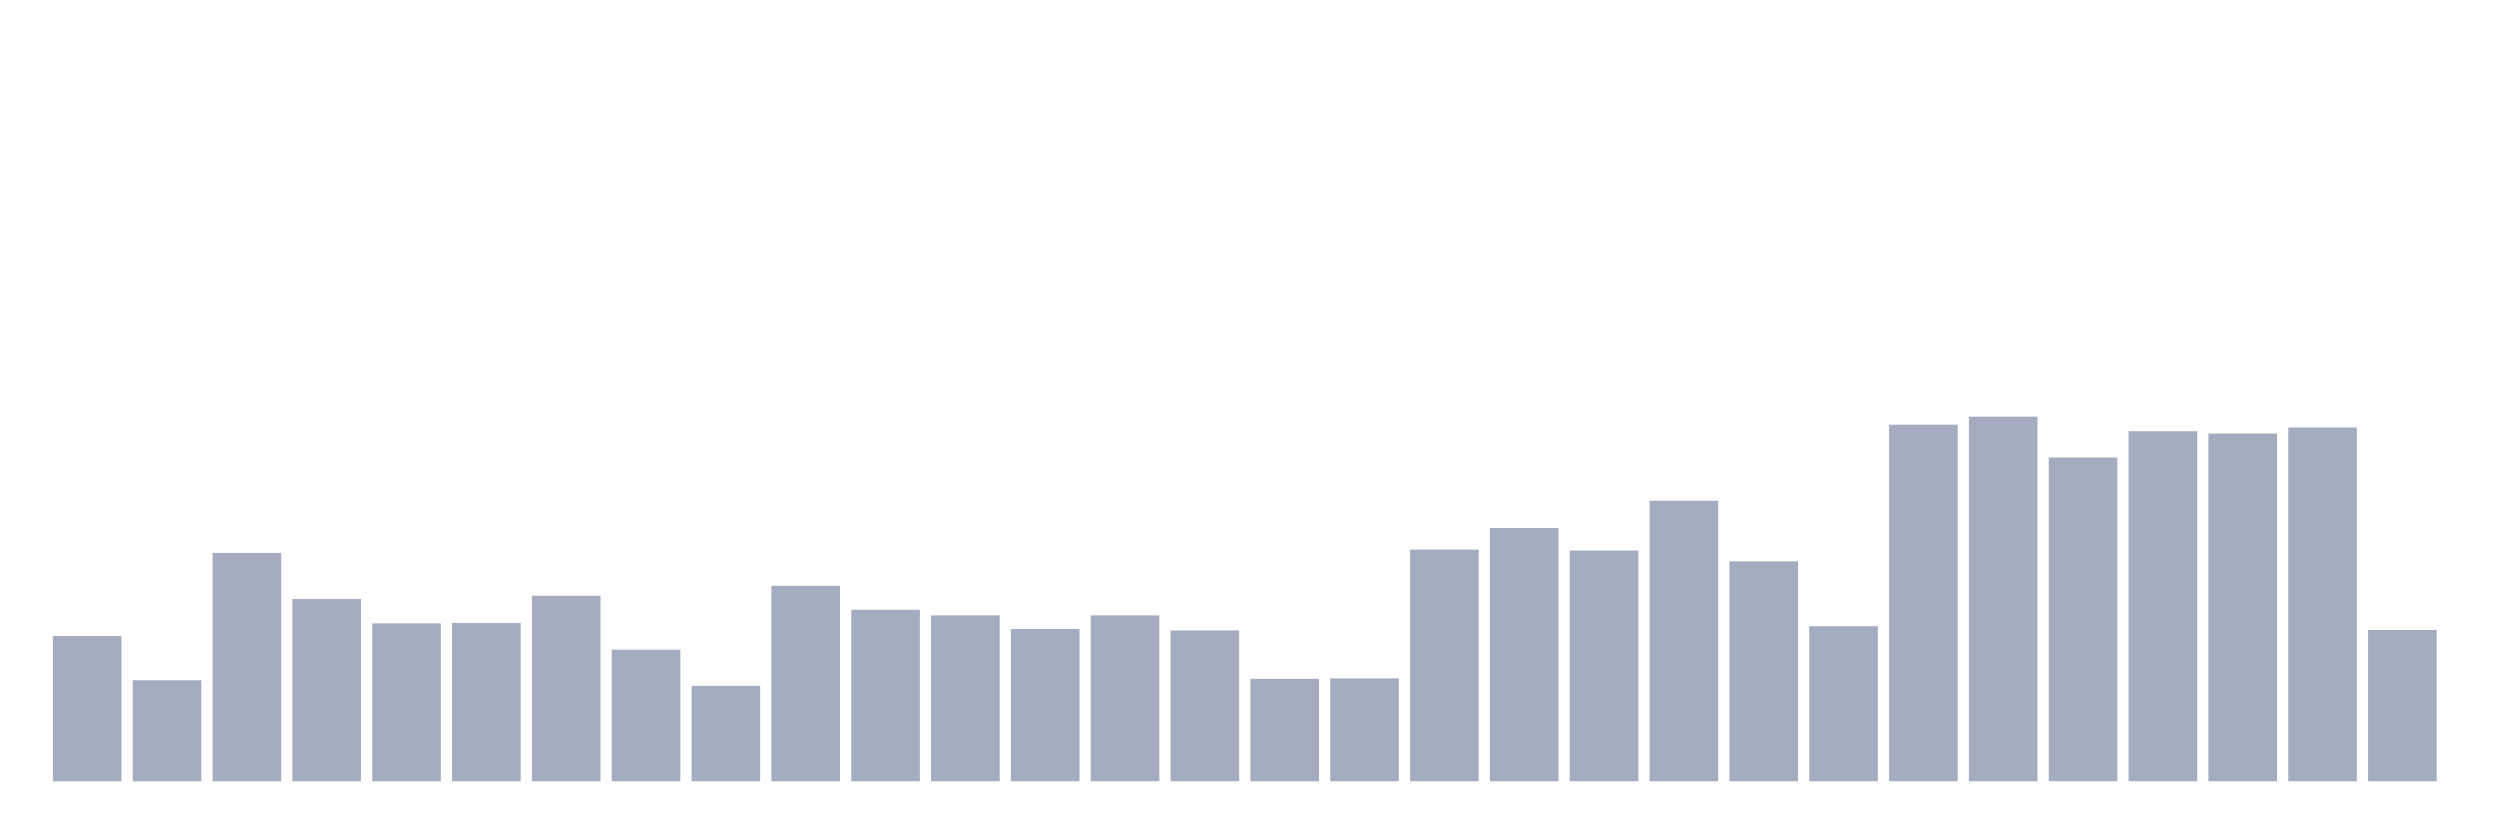 <svg xmlns="http://www.w3.org/2000/svg" viewBox="0 0 480 160"><g transform="translate(10,10)"><rect class="bar" x="0.153" width="13.175" y="112.126" height="27.874" fill="rgb(164,173,192)"></rect><rect class="bar" x="15.482" width="13.175" y="120.606" height="19.394" fill="rgb(164,173,192)"></rect><rect class="bar" x="30.81" width="13.175" y="96.16" height="43.84" fill="rgb(164,173,192)"></rect><rect class="bar" x="46.138" width="13.175" y="105" height="35" fill="rgb(164,173,192)"></rect><rect class="bar" x="61.466" width="13.175" y="109.691" height="30.309" fill="rgb(164,173,192)"></rect><rect class="bar" x="76.794" width="13.175" y="109.601" height="30.399" fill="rgb(164,173,192)"></rect><rect class="bar" x="92.123" width="13.175" y="104.369" height="35.631" fill="rgb(164,173,192)"></rect><rect class="bar" x="107.451" width="13.175" y="114.742" height="25.258" fill="rgb(164,173,192)"></rect><rect class="bar" x="122.779" width="13.175" y="121.688" height="18.312" fill="rgb(164,173,192)"></rect><rect class="bar" x="138.107" width="13.175" y="102.474" height="37.526" fill="rgb(164,173,192)"></rect><rect class="bar" x="153.436" width="13.175" y="107.075" height="32.925" fill="rgb(164,173,192)"></rect><rect class="bar" x="168.764" width="13.175" y="108.157" height="31.843" fill="rgb(164,173,192)"></rect><rect class="bar" x="184.092" width="13.175" y="110.773" height="29.227" fill="rgb(164,173,192)"></rect><rect class="bar" x="199.42" width="13.175" y="108.157" height="31.843" fill="rgb(164,173,192)"></rect><rect class="bar" x="214.748" width="13.175" y="111.044" height="28.956" fill="rgb(164,173,192)"></rect><rect class="bar" x="230.077" width="13.175" y="120.335" height="19.665" fill="rgb(164,173,192)"></rect><rect class="bar" x="245.405" width="13.175" y="120.245" height="19.755" fill="rgb(164,173,192)"></rect><rect class="bar" x="260.733" width="13.175" y="95.528" height="44.472" fill="rgb(164,173,192)"></rect><rect class="bar" x="276.061" width="13.175" y="91.379" height="48.621" fill="rgb(164,173,192)"></rect><rect class="bar" x="291.39" width="13.175" y="95.709" height="44.291" fill="rgb(164,173,192)"></rect><rect class="bar" x="306.718" width="13.175" y="86.147" height="53.853" fill="rgb(164,173,192)"></rect><rect class="bar" x="322.046" width="13.175" y="97.784" height="42.216" fill="rgb(164,173,192)"></rect><rect class="bar" x="337.374" width="13.175" y="110.232" height="29.768" fill="rgb(164,173,192)"></rect><rect class="bar" x="352.702" width="13.175" y="71.534" height="68.466" fill="rgb(164,173,192)"></rect><rect class="bar" x="368.031" width="13.175" y="70" height="70" fill="rgb(164,173,192)"></rect><rect class="bar" x="383.359" width="13.175" y="77.848" height="62.152" fill="rgb(164,173,192)"></rect><rect class="bar" x="398.687" width="13.175" y="72.796" height="67.204" fill="rgb(164,173,192)"></rect><rect class="bar" x="414.015" width="13.175" y="73.247" height="66.753" fill="rgb(164,173,192)"></rect><rect class="bar" x="429.344" width="13.175" y="72.075" height="67.925" fill="rgb(164,173,192)"></rect><rect class="bar" x="444.672" width="13.175" y="110.954" height="29.046" fill="rgb(164,173,192)"></rect></g></svg>
